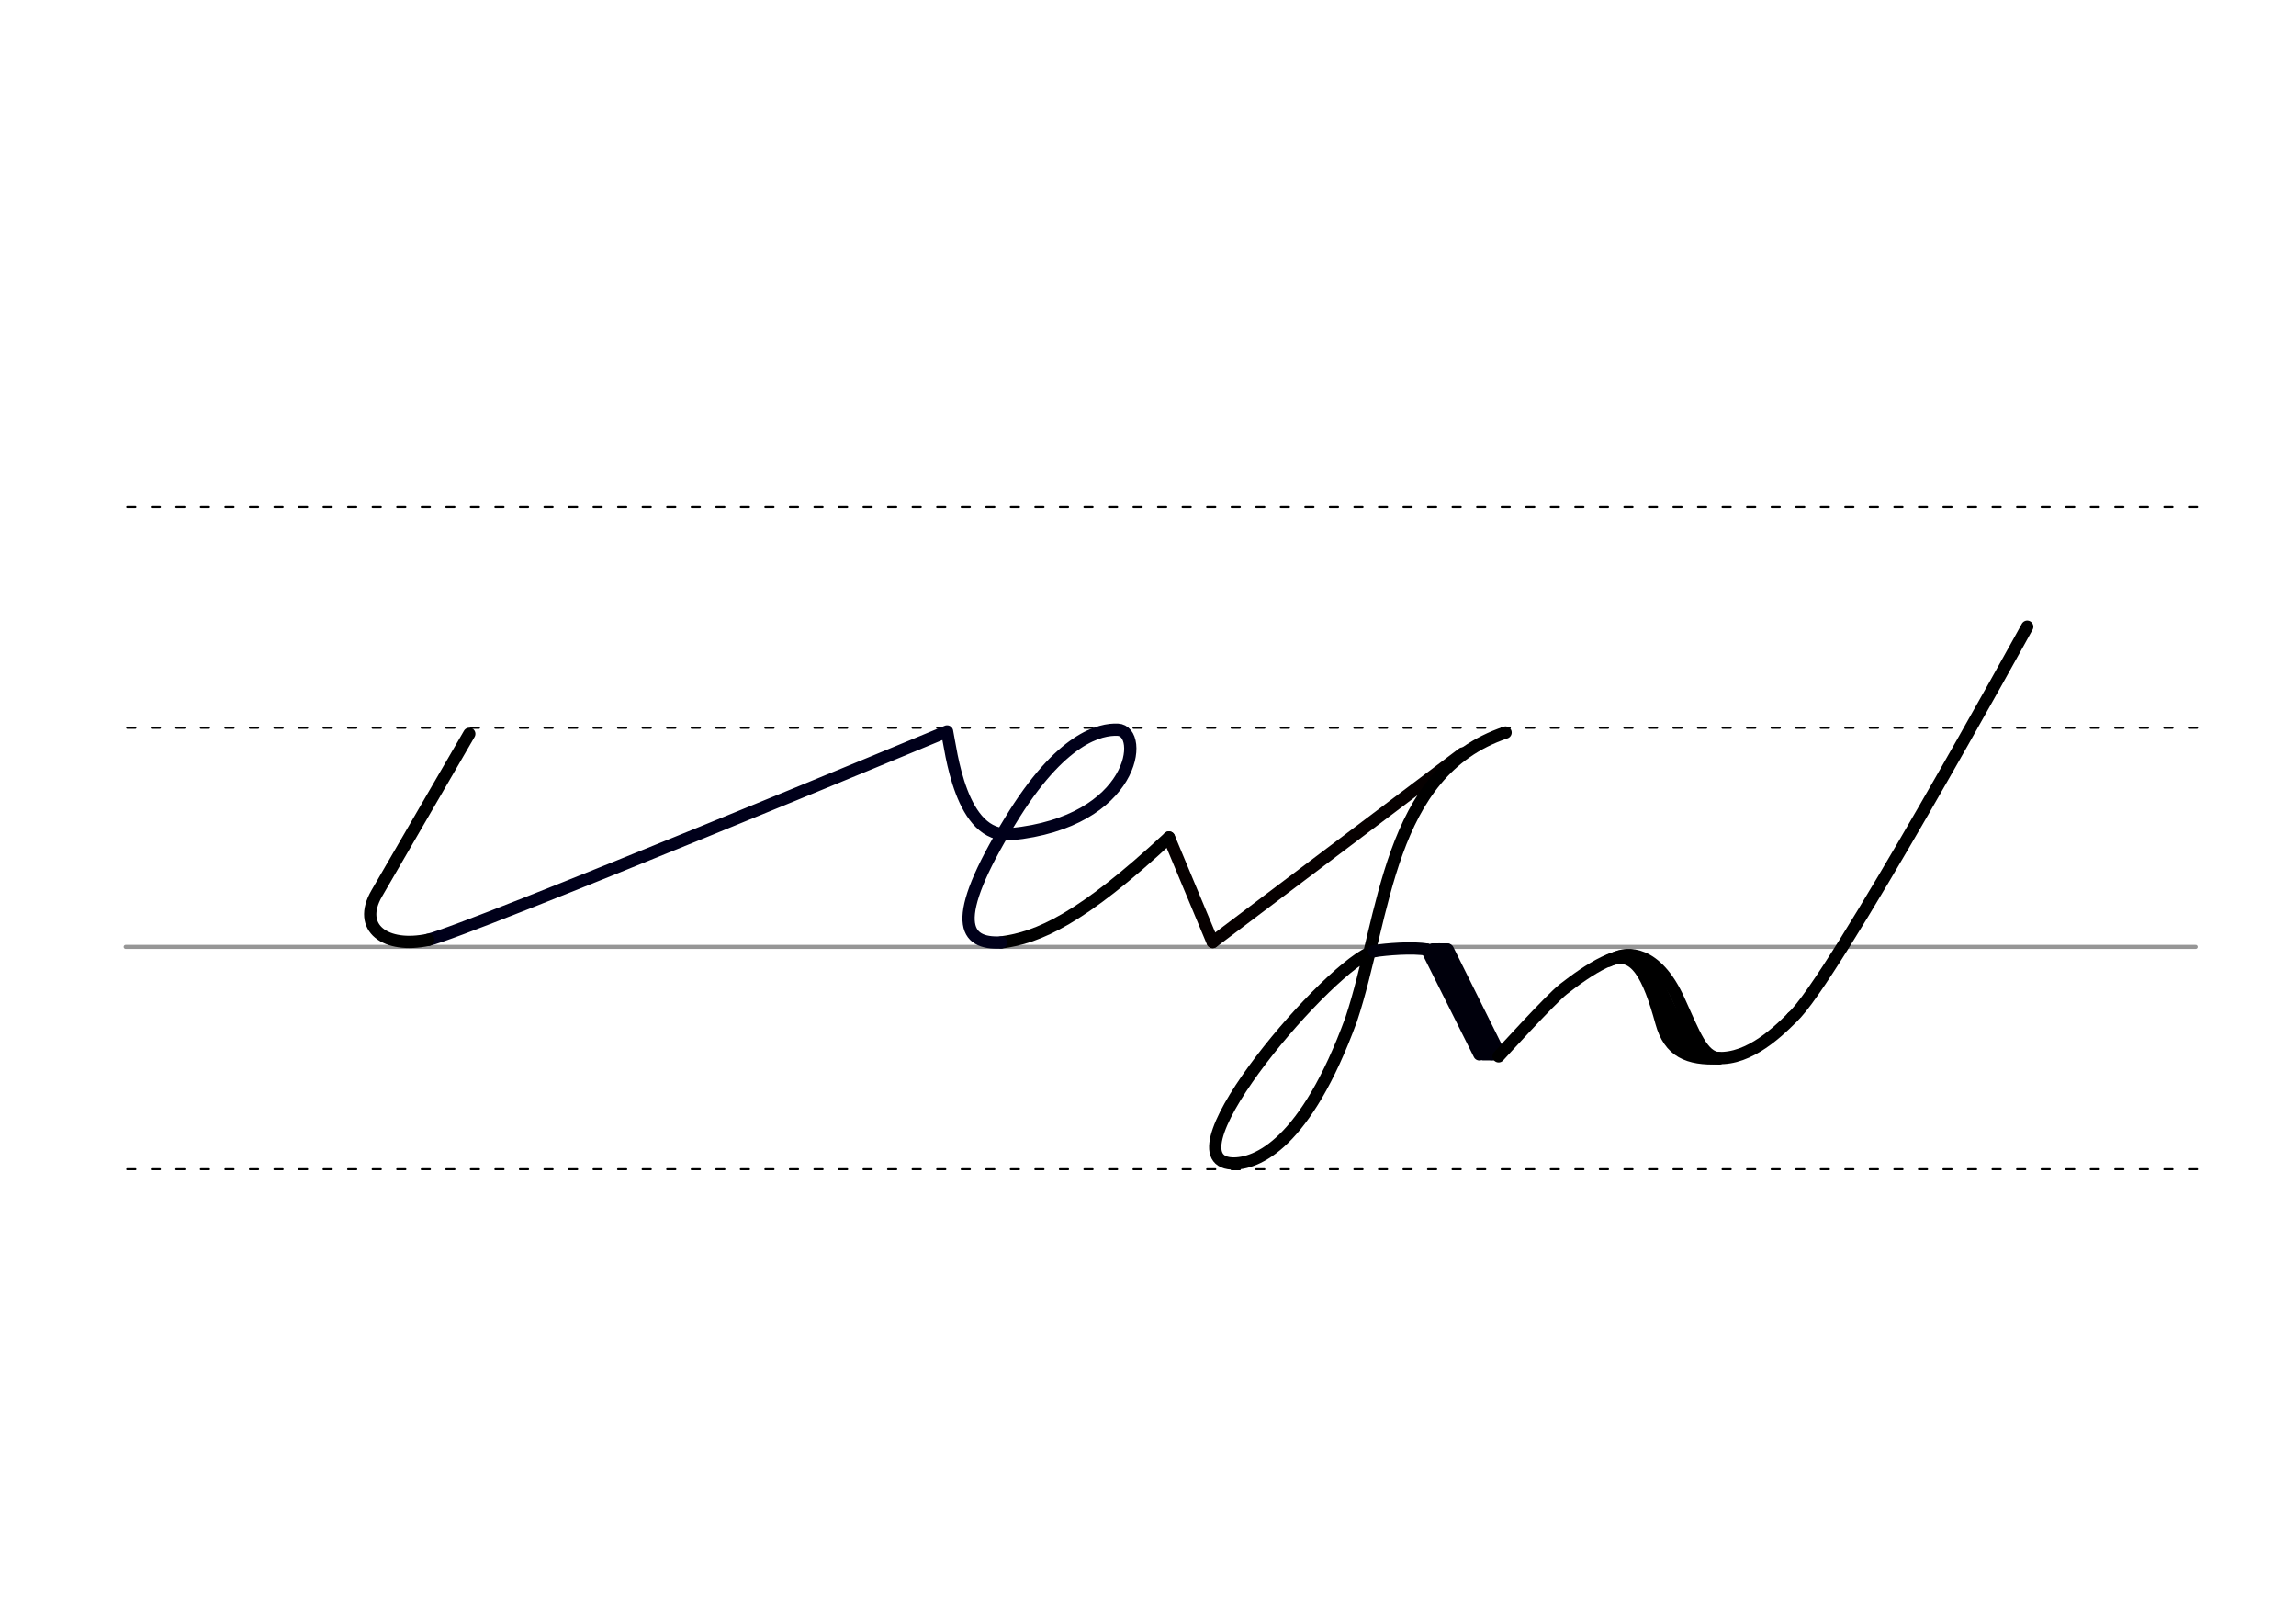 <svg height="210mm" viewBox="0 0 1052.4 744.1" width="297mm" xmlns="http://www.w3.org/2000/svg">
 <g fill="none" stroke-linecap="round">
  <g transform="translate(0 -308.268)">
   <path d="m57.6 742.2h948.8" stroke="#969696" stroke-width="1.875"/>
   <g stroke="#000" stroke-dasharray="3.75 7.5" stroke-miterlimit="2" stroke-width=".938">
    <path d="m58.3 844.1h948.8"/>
    <path d="m58.3 641.8h948.8"/>
    <path d="m58.3 540.6h948.8"/>
   </g>
  </g>
  <g stroke-linejoin="round" stroke-width="5.625">
   <path d="m535.8 383.8 20 47.9" stroke="#060000"/>
   <path d="m555.9 431.7 114.5-86.4" stroke="#060000"/>
   <path d="m629.8 435.9c-19.3 5.1-97.1 95.5-65.2 97.3 11.6.5 33.9-9.1 54.7-65.9 15.8-47.4 16.5-113.3 70.8-131.6" stroke="#000"/>
   <g stroke="#00000c">
    <path d="m629.8 435.9c5.6-.9 17.9-1.9 24.3-.7l33.3 47.9"/>
    <path d="m654.1 435.2 24 48"/>
    <path d="m663.6 435.2 23.8 47.9"/>
    <path d="m659.7 435.1 24 48"/>
   </g>
  </g>
  <path d="m656.4 434.2h7.1" stroke="#00000c" stroke-width="3.75"/>
  <path d="m679.8 484.1h7.1" stroke="#00000c" stroke-width="3.75"/>
  <g stroke-width="5.625">
   <g stroke="#000">
    <g stroke-linejoin="round">
     <path d="m686.9 484.1s23.8-26.2 29.7-30.8c10.8-8.4 27.2-19.8 35.7-13.7 8.2 5.9 17.4 42.2 32 44.9 15.1 2.8 29.1-10.1 37.2-18.2"/>
     <path d="m737.3 440.3c12.3-5.8 18.5 7.5 24.2 28.2 3.7 13.5 12.3 17.1 26.4 16.5"/>
     <path d="m740 439.2c5.7-3 19.1-3.7 29.4 18.9 7.3 16 10.8 26.3 18.6 26.9"/>
     <path d="m753.2 442.8c10.8 15.3 8.5 38.4 25.5 39.6"/>
    </g>
    <path d="m929.2 287.2s-90.4 164.3-107.7 179"/>
    <path d="m458.9 431.9c17-2.2 36.8-10.8 76.9-48.1" stroke-linejoin="round"/>
   </g>
   <g stroke-linejoin="round">
    <path d="m196.3 430.7c18.5-4.3 237.8-95.5 237.8-95.5 1.8 8.4 6.1 49.3 29.2 47.1 57.1-5.6 61.6-47.4 49-47.9-7.7-.3-25.9 3.2-49.4 42-28.2 46.1-20.9 56.4-4.1 55.5" stroke="#00001a"/>
    <path d="m215.1 336.3-42.4 73.1c-9.3 16 4.2 25.4 23.6 21.3" stroke="#000"/>
   </g>
  </g>
 </g>
</svg>
